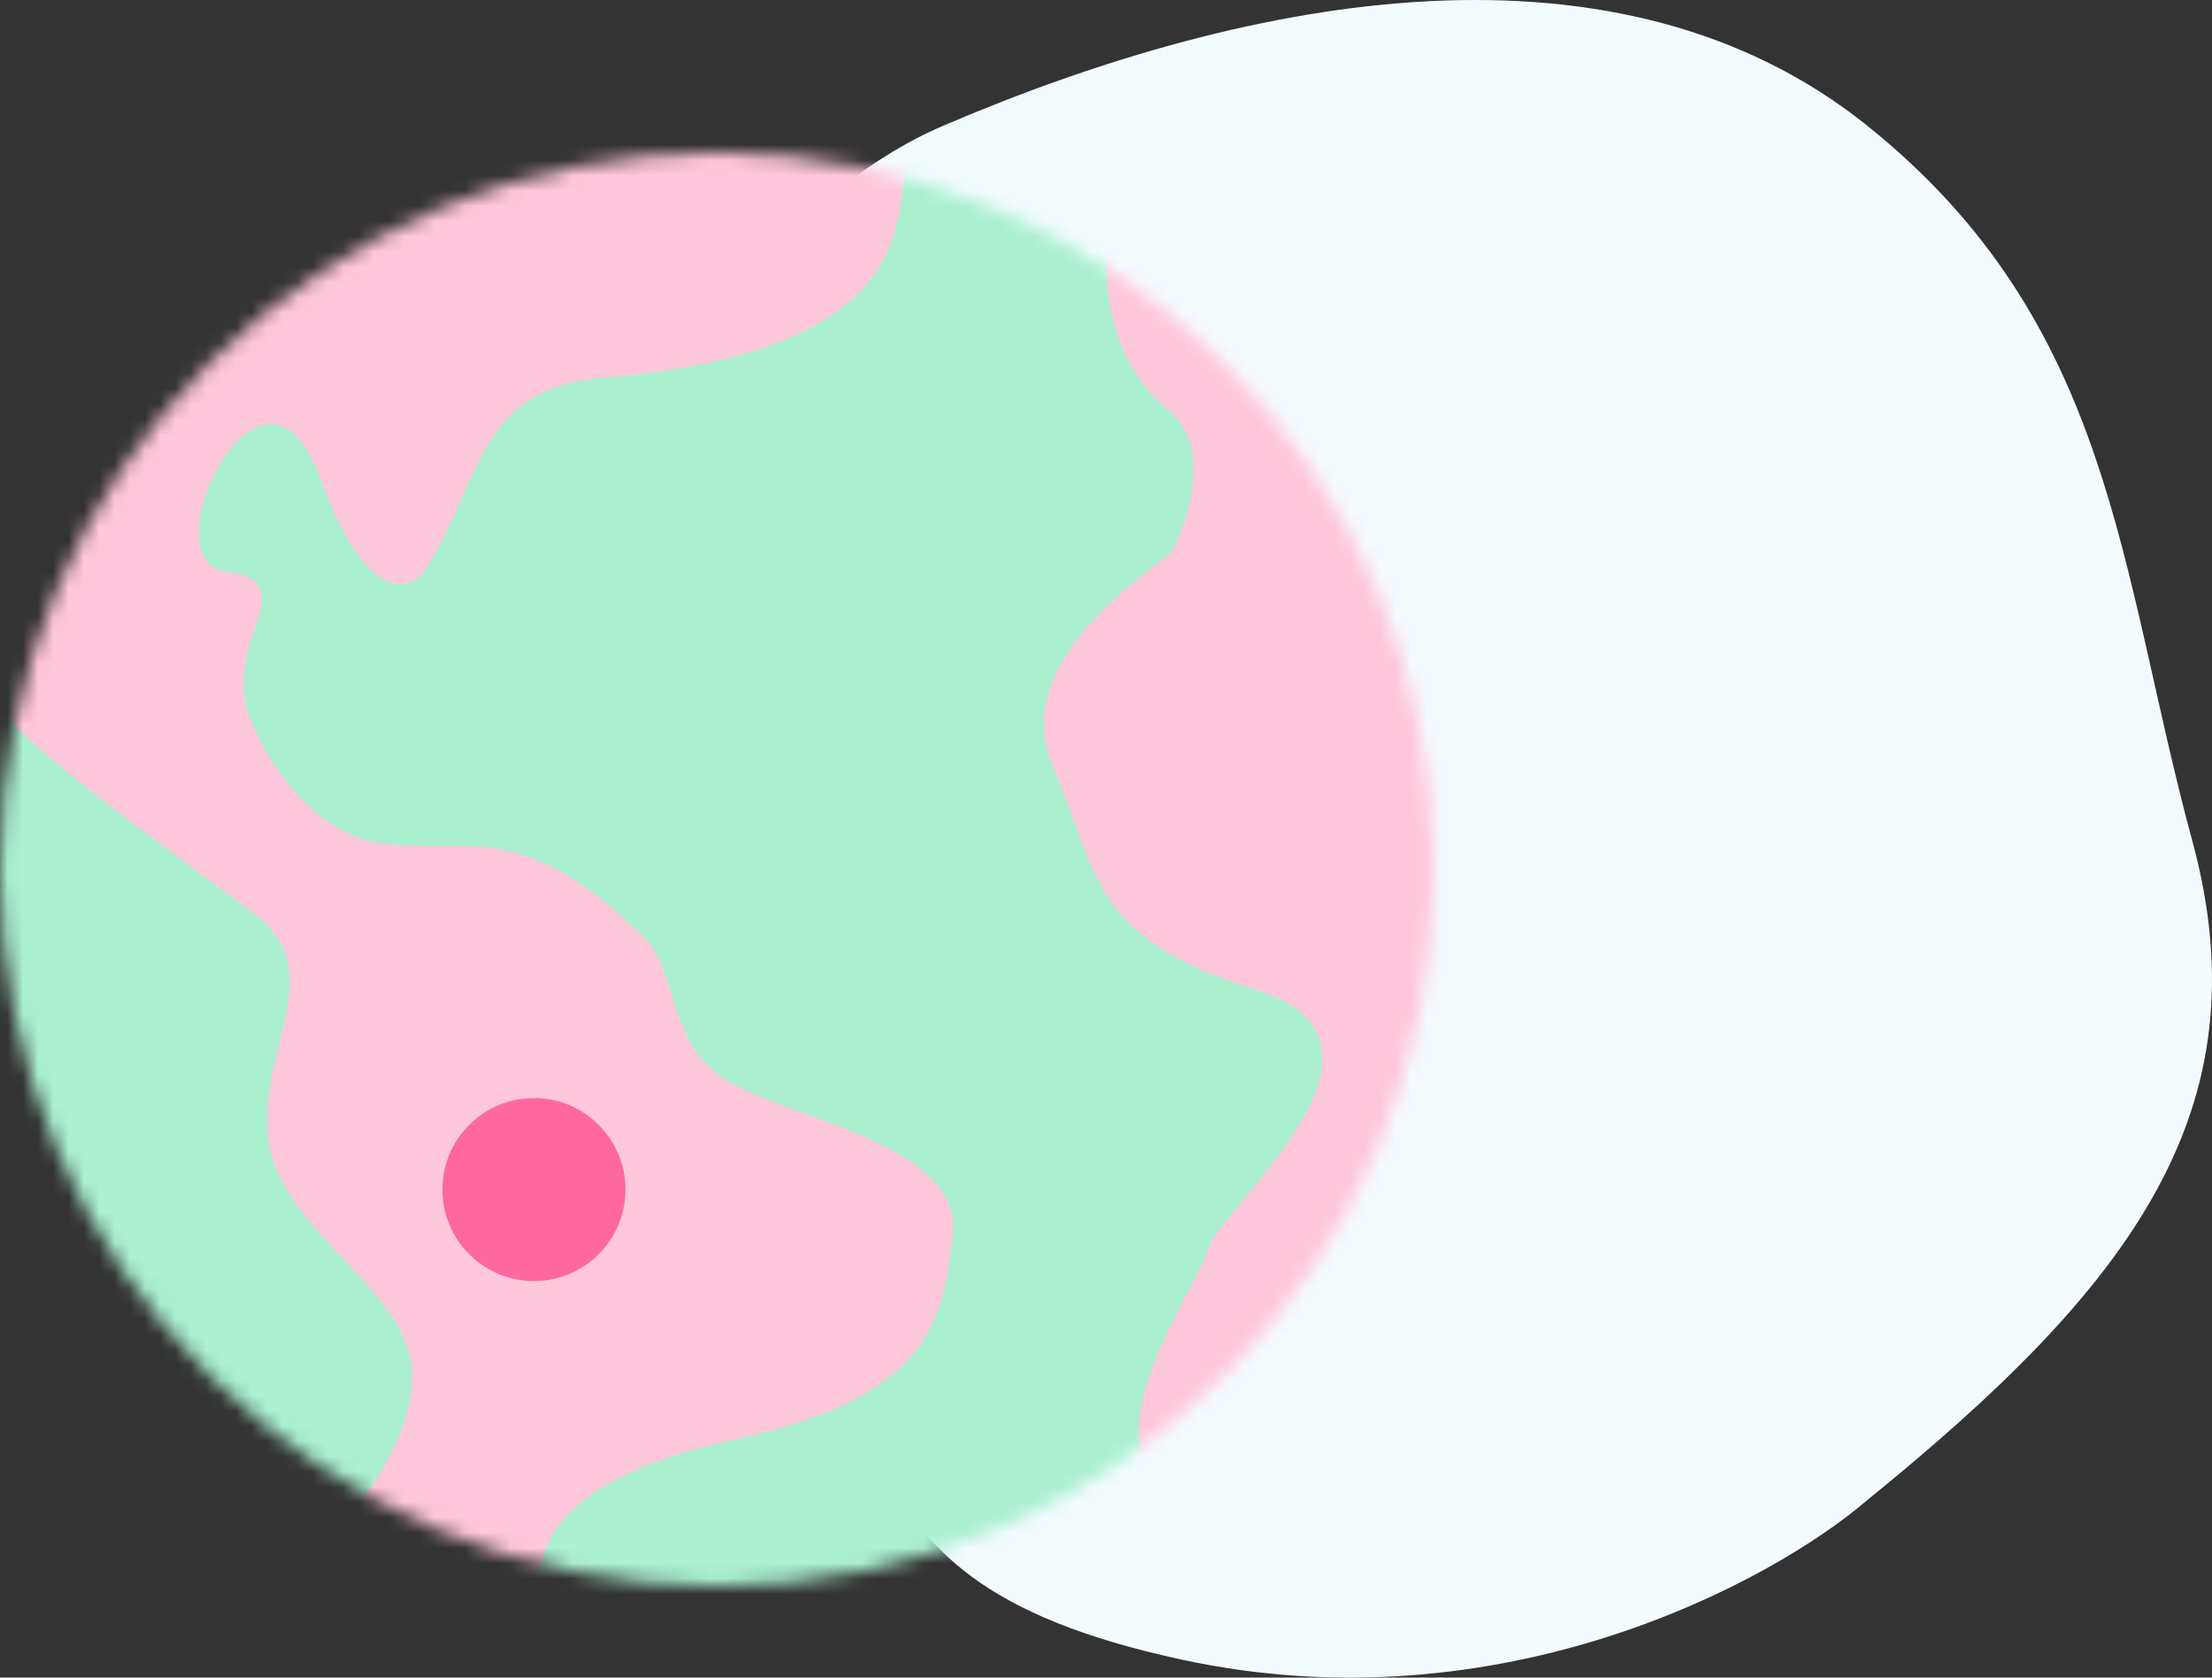 <svg width="145" height="110" fill="none" xmlns="http://www.w3.org/2000/svg"><rect width="100%" height="100%" fill="#333333" stroke="none"/><path d="M143.71 55.14c4.832 17.8-4.264 29.385-21.318 43.23-6.253 5.369-23.99 14.976-44.91 10.455-26.15-5.651-15.633-17.801-34.392-34.755-18.76-16.953-1.706-57.076 18.76-65.835 20.464-8.76 44.34-12.998 60.542 0 16.201 12.997 16.486 29.103 21.318 46.904z" fill="#F4FBFF"/><mask id="a" maskUnits="userSpaceOnUse" x="0" y="10" width="94" height="94"><circle cx="47" cy="57" r="47" fill="#AAF0D1"/></mask><g mask="url(#a)"><circle cx="48.715" cy="58.715" r="50.774" fill="#AAF0D1"/><path d="M76.533 26.836c-3.431-2.744-4.46-7.89-3.774-10.978C84.766 18.26 95.401 39.53 97.117 52.223c1.715 12.694-5.146 27.789-8.234 33.62-2.47 4.666-9.263 9.72-12.35 11.665.686.915 1.44 1.99-1.03-1.03-3.087-3.773 3.088-12.35 3.774-14.751.686-2.402 14.066-13.38 3.088-16.81-10.978-3.431-10.292-7.548-13.38-14.752-3.087-7.204 7.548-13.38 7.89-14.066.344-.686 3.088-6.518-.342-9.263zm-37.051-2.058c20.927-1.715 19.211-10.635 19.897-14.066-1.372-.572-5.626-1.784-11.664-2.058-7.547-.343-16.81 2.744-24.015 6.175-7.204 3.43-13.722 12.694-17.153 15.438C3.117 33.011.372 45.705.715 47.077c.343 1.373 10.635 8.92 15.781 12.694 5.146 3.773.686 8.576 1.03 14.408.343 5.832 7.89 9.606 9.262 14.41 1.098 3.841-2.058 8.69-3.774 10.634 4.003 1.487 12.076 4.323 12.35 3.774.344-.686 0-5.832 12.694-8.577 12.694-2.744 13.723-7.547 14.409-13.38.686-5.831-9.949-7.547-14.409-9.948-4.46-2.402-3.43-7.204-5.832-9.606-7.92-7.92-11.664-5.49-17.153-6.175-5.49-.686-8.577-7.548-8.92-8.92-1.176-4.706 3.774-8.233-1.372-8.92-5.146-.686 2.401-16.467 6.175-6.175 3.02 8.234 5.832 7.548 6.861 6.175 3.774-5.832 3.431-12.018 11.665-12.693z" fill="#FFC7DB"/><circle cx="35" cy="78" r="6" fill="#FF689E"/></g></svg>